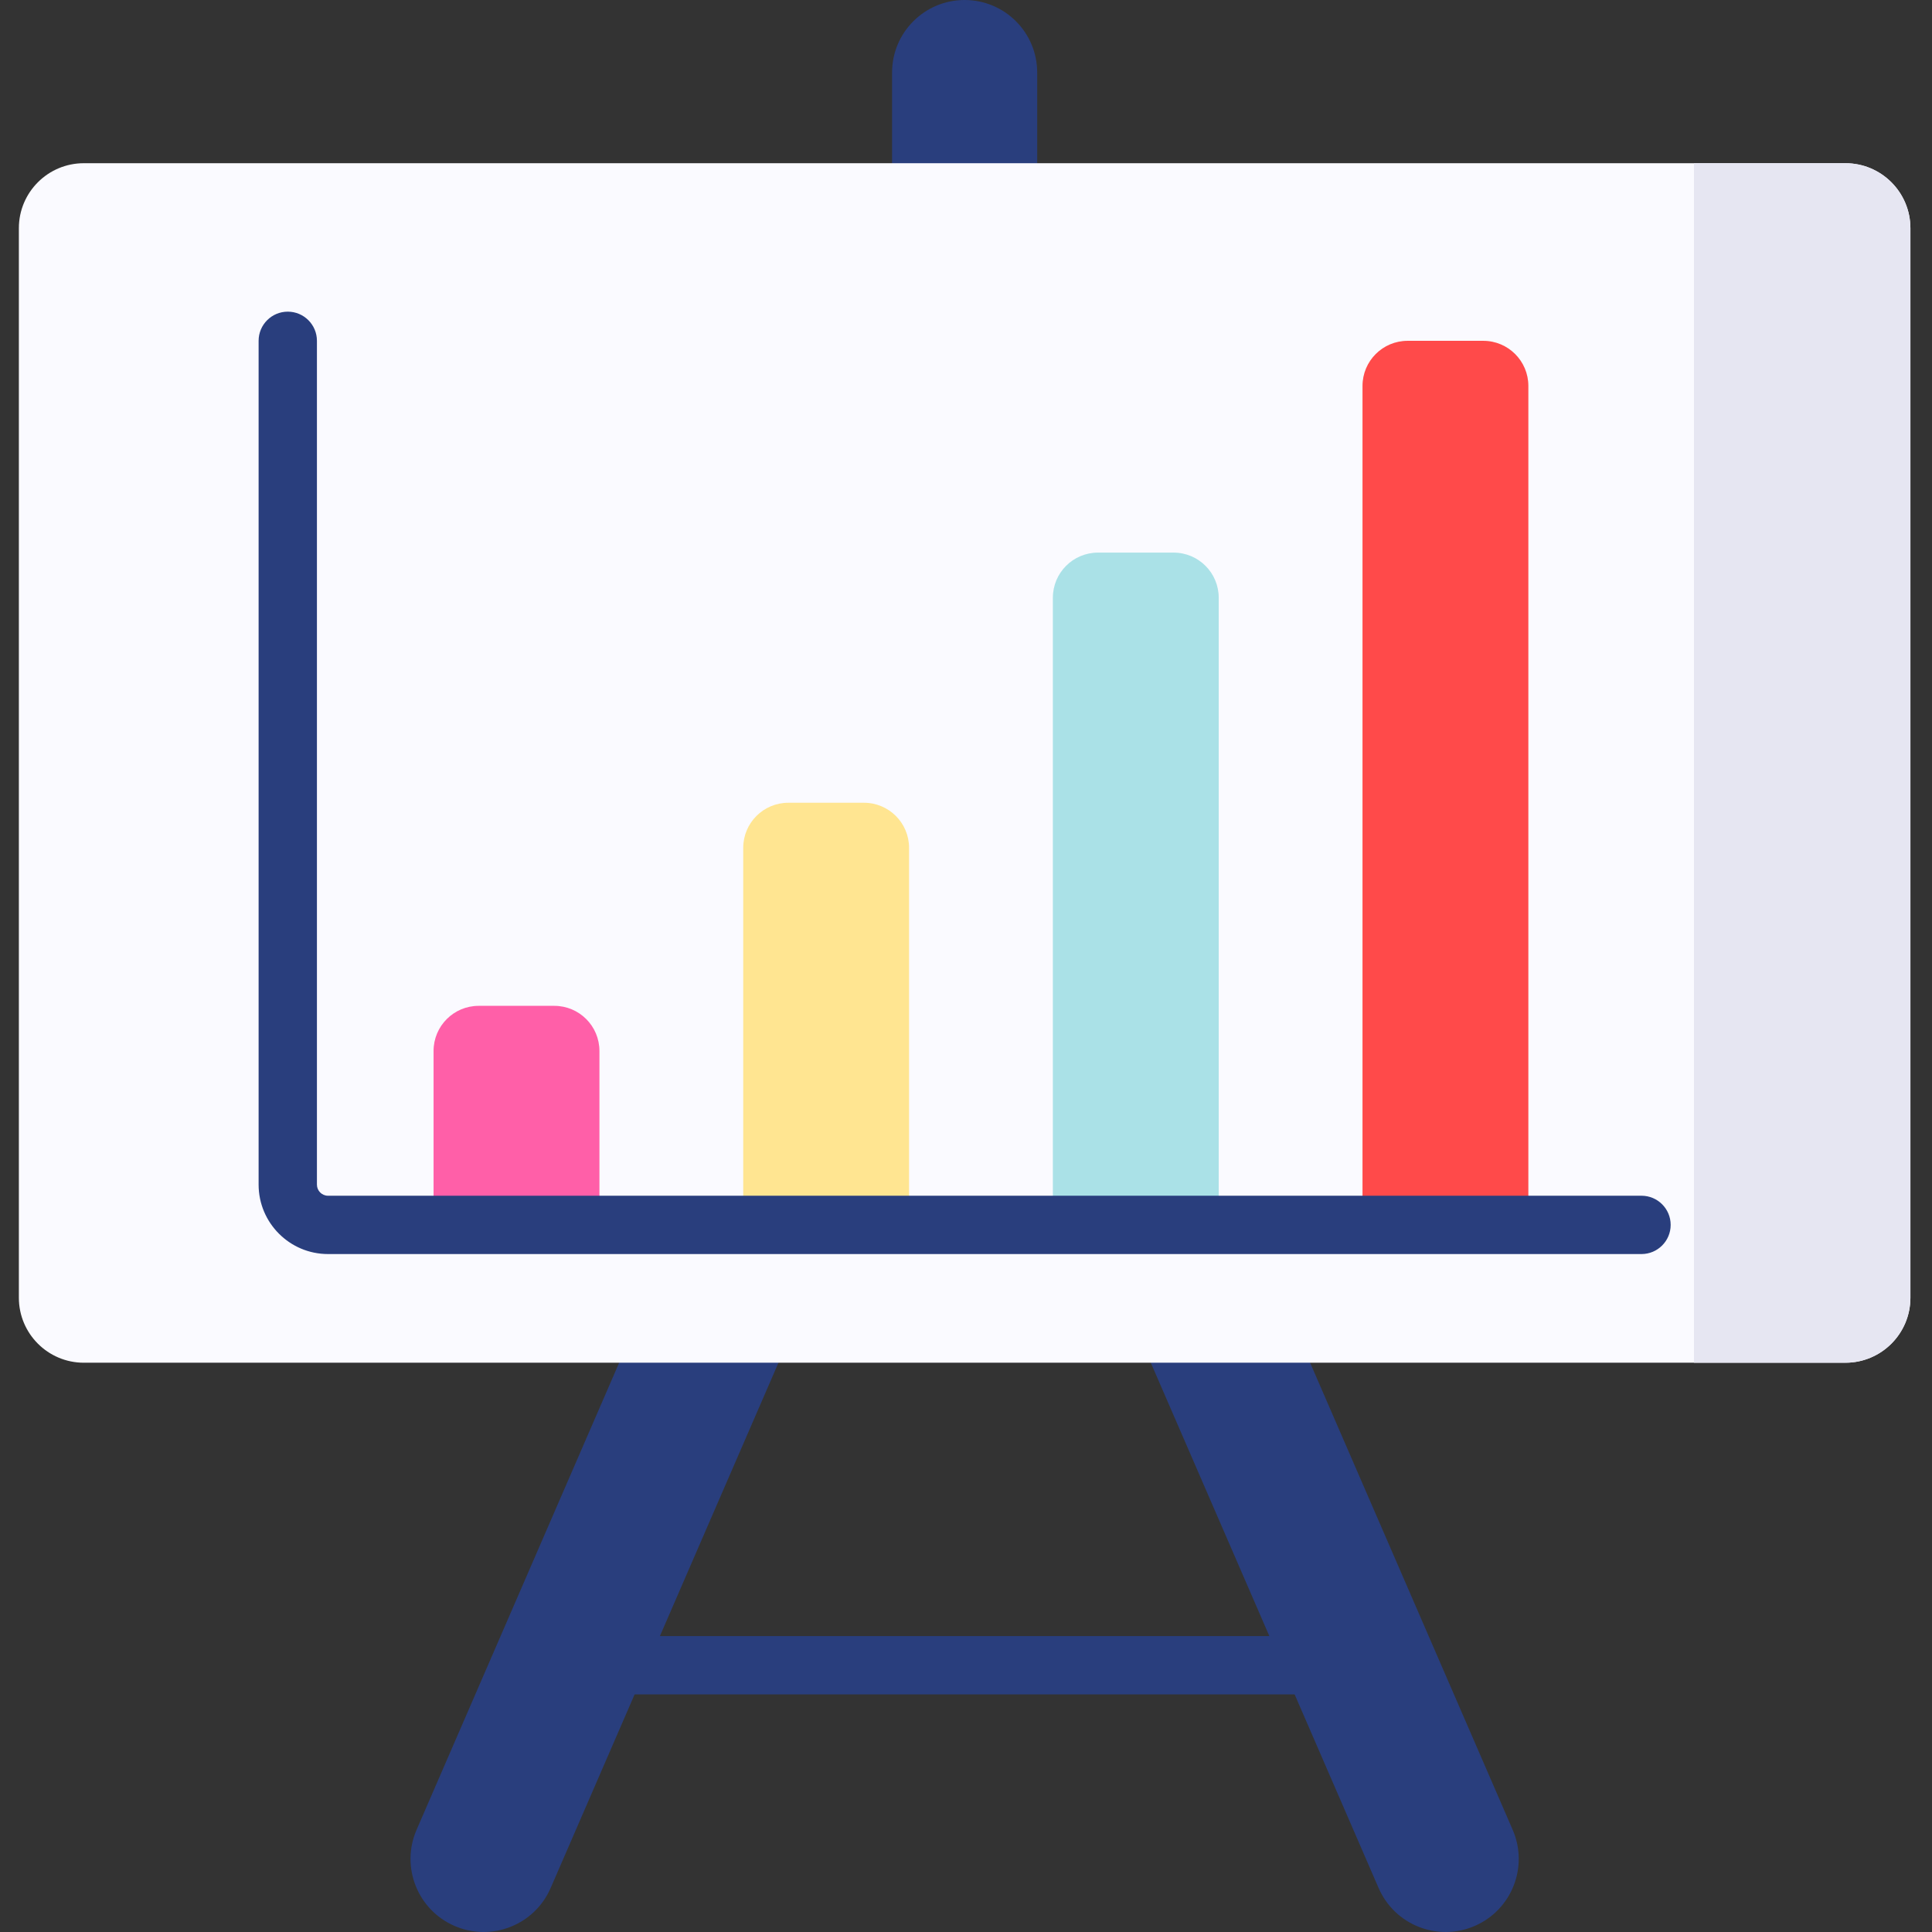 <svg height="512pt" viewBox="-5 0 512 512" width="512pt" xmlns="http://www.w3.org/2000/svg"><rect x="-5" y="0" width="512" height="512" fill="#333333" stroke="none"/><g fill="#293e7d"><path d="m339.895 449.031h-178.512c-4.27 0-7.727-3.457-7.727-7.723 0-4.27 3.457-7.727 7.727-7.727h178.512c4.266 0 7.727 3.457 7.727 7.727 0 4.266-3.461 7.723-7.727 7.723zm0 0"/><path d="m333.121 340.219h-42.219l69.441 160.117c4.258 9.812 15.66 14.316 25.473 10.059 9.816-4.254 14.32-15.66 10.062-25.473zm0 0"/><path d="m168.156 340.219-62.762 144.703c-4.254 9.812.25 21.219 10.062 25.473 9.812 4.258 21.219-.246 25.473-10.059l69.445-160.117zm0 0"/><path d="m269.867 75.535v-56.309c0-10.617-8.609-19.227-19.23-19.227-10.617 0-19.227 8.609-19.227 19.227v56.309zm0 0"/></g><path d="m484.051 361.137h-466.828c-9.512 0-17.223-7.711-17.223-17.227v-283.43c0-9.516 7.711-17.227 17.223-17.227h466.828c9.516 0 17.227 7.715 17.227 17.227v283.43c0 9.516-7.711 17.227-17.227 17.227zm0 0" fill="#fafaff"/><path d="m368.031 90.32h20.047c6.602 0 11.953 5.352 11.953 11.953v222.336h-43.953v-222.336c0-6.602 5.352-11.953 11.953-11.953zm0 0" fill="#ff4a4a"/><path d="m285.973 146.449h20.047c6.602 0 11.953 5.355 11.953 11.957v166.203h-43.953v-166.203c0-6.602 5.352-11.957 11.953-11.957zm0 0" fill="#aae1e7"/><path d="m203.91 212.738h20.051c6.602 0 11.953 5.352 11.953 11.953v99.918h-43.953v-99.918c0-6.602 5.352-11.953 11.949-11.953zm0 0" fill="#ffe591"/><path d="m121.852 266.559h20.047c6.605 0 11.957 5.352 11.957 11.953v46.098h-43.957v-46.098c0-6.602 5.355-11.953 11.953-11.953zm0 0" fill="#ff5fa8"/><path d="m484.051 43.254h-40.129v317.883h40.129c9.516 0 17.227-7.711 17.227-17.227v-283.43c0-9.516-7.711-17.227-17.227-17.227zm0 0" fill="#e6e6f2"/><path d="m430.016 332.336h-348.09c-10.141 0-18.391-8.25-18.391-18.395v-223.621c0-4.266 3.457-7.727 7.727-7.727 4.266 0 7.727 3.461 7.727 7.727v223.621c0 1.621 1.316 2.941 2.938 2.941h348.09c4.266 0 7.727 3.457 7.727 7.727 0 4.266-3.461 7.727-7.727 7.727zm0 0" fill="#293e7d"/></svg>